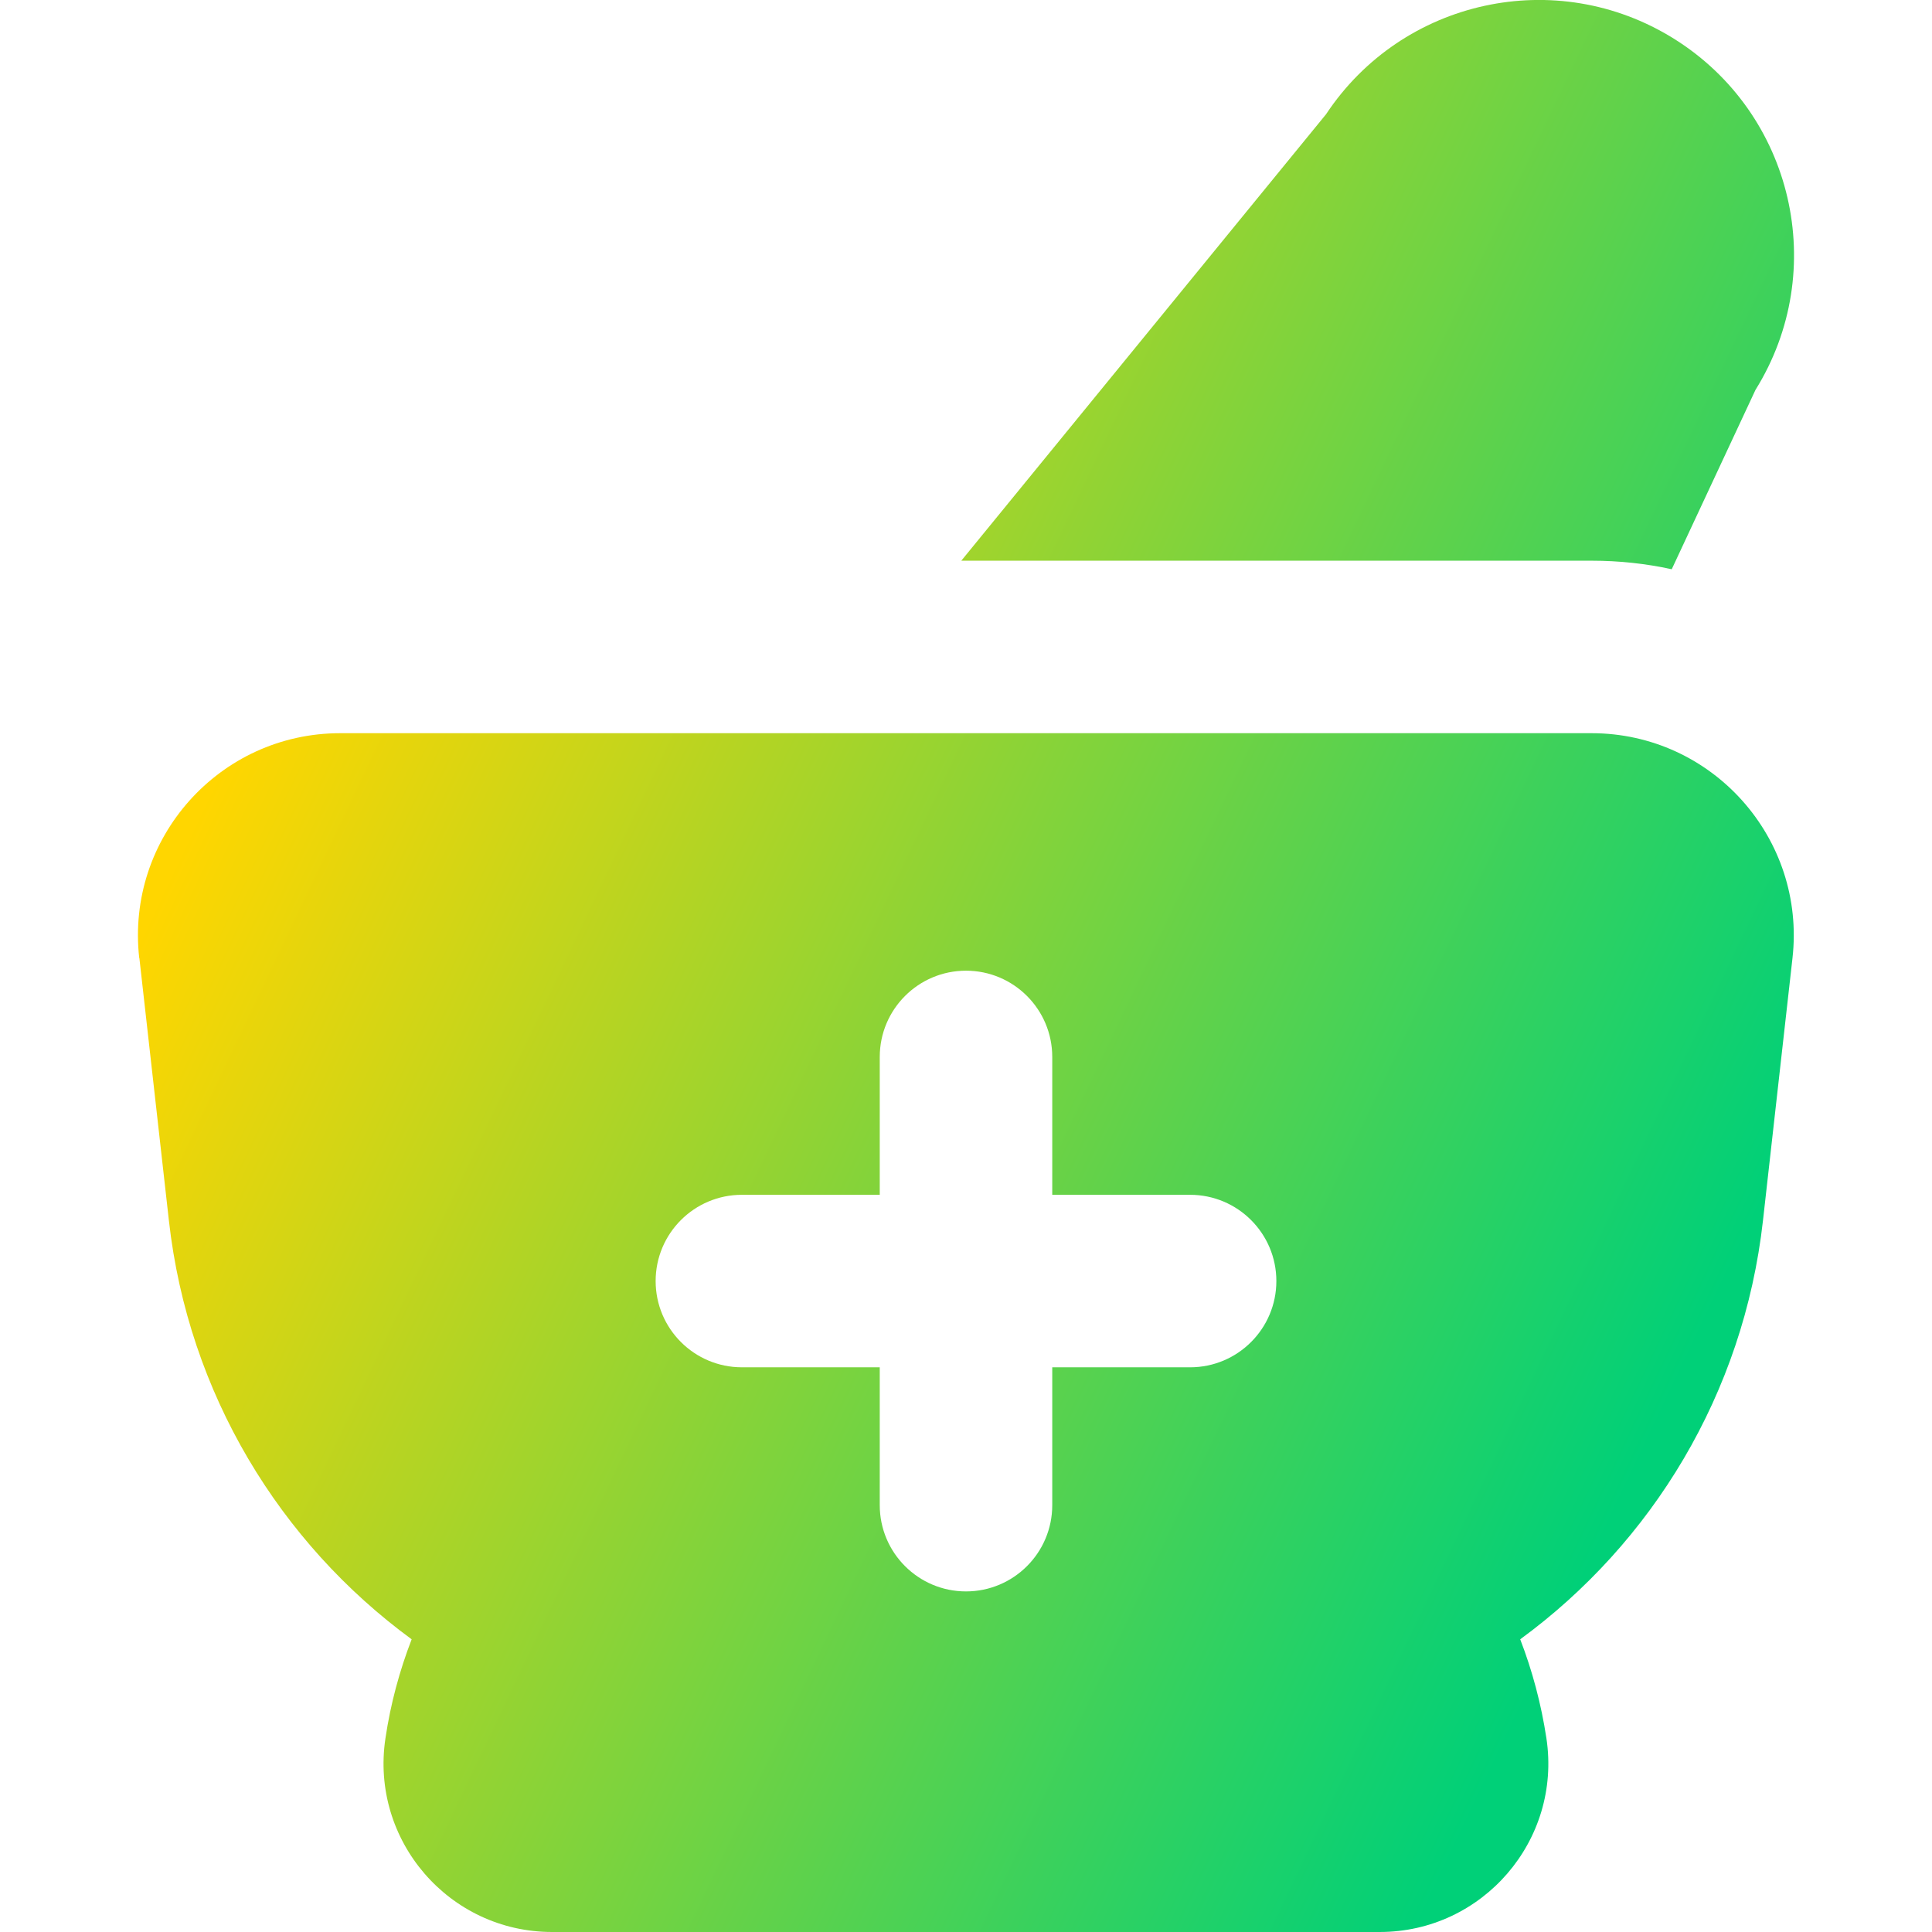 <svg xmlns="http://www.w3.org/2000/svg" fill="none" viewBox="0 0 14 14" id="Pharmacy--Streamline-Core-Gradient">
  <desc>
    Pharmacy Streamline Icon: https://streamlinehq.com
  </desc>
  <g id="Free Gradient/Health/pharmacy--health-medical-pharmacy-sign-medicine-mortar-pestle">
    <path id="Union" fill="url(#paint0_linear_14402_16301)" fill-rule="evenodd" d="M11.534 4.063H6.966L9.609.828C10.161-.005 11.277-.251 12.129.28c.868.541 1.13 1.681.592 2.545l-.607 1.3c-.187-.041-.381-.062-.58-.062ZM1.009 6.943c-.098-.869.582-1.63 1.456-1.63h9.068c.874 0 1.554.761 1.456 1.63l-.214 1.903c-.141 1.254-.805 2.335-1.759 3.033.088.228.152.468.19.718.111.739-.462 1.403-1.208 1.403H4.001c-.747 0-1.319-.664-1.208-1.403.037-.25.102-.49.19-.718-.954-.699-1.618-1.779-1.759-3.033l-.214-1.903Zm4.367 1.715c-.345 0-.625.28-.625.625s.28.625.625.625H6.375v.999c0 .345.28.625.625.625s.625-.28.625-.625v-.999h.999c.345 0 .625-.28.625-.625s-.28-.625-.625-.625H7.625v-.999c0-.345-.28-.625-.625-.625s-.625.28-.625.625v.999h-.999Z" clip-rule="evenodd"></path>
  </g>
  <defs>
    <linearGradient id="paint0_linear_14402_16301" x1="2.962" x2="13.298" y1="2.692" y2="7.601" gradientUnits="userSpaceOnUse">
      <stop stop-color="#ffd600"></stop>
      <stop offset="1" stop-color="#00d078"></stop>
    </linearGradient>
  </defs>
</svg>